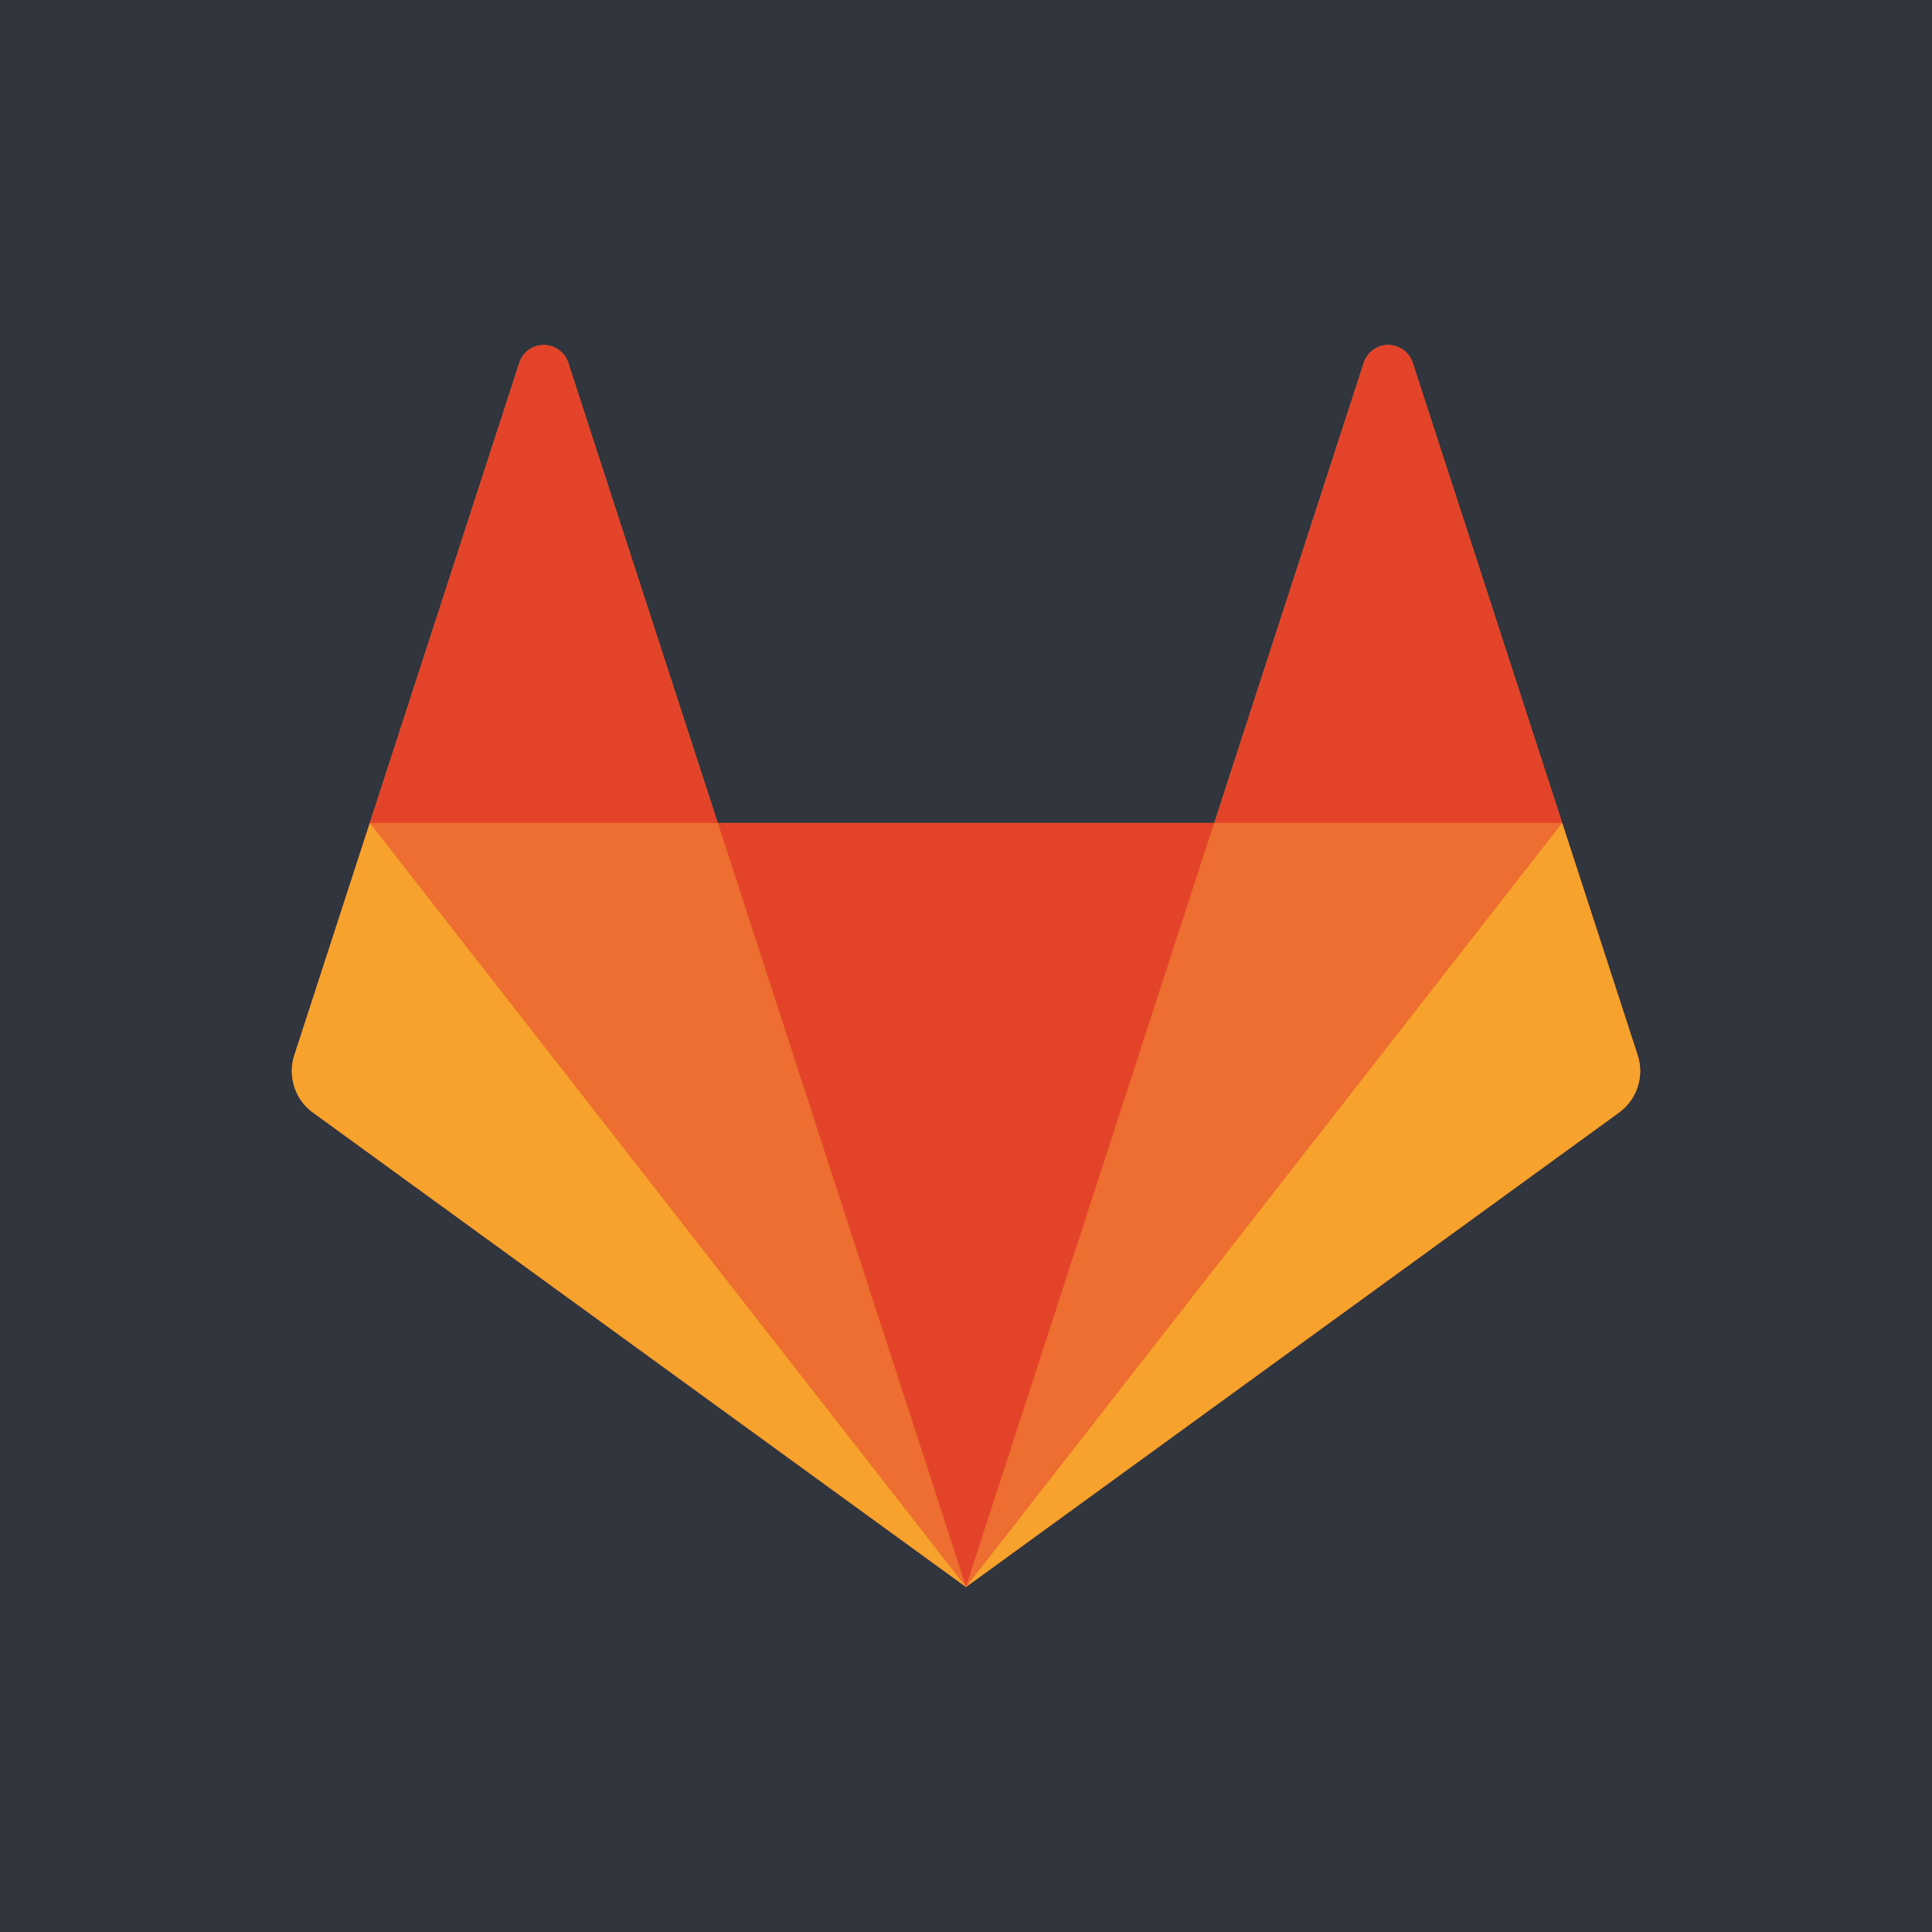 <svg id="GitLab" xmlns="http://www.w3.org/2000/svg" viewBox="0 0 56 56"><title>gitlab</title><rect id="BG" width="56" height="56" style="fill:#30353e"/><g id="Icon"><path id="path46" d="M47.468,30.584l-2.187-6.73L40.947,10.515a0.745,0.745,0,0,0-1.417,0L35.196,23.853H20.804L16.47,10.515a0.745,0.745,0,0,0-1.417,0L10.719,23.853,8.532,30.584a1.49,1.49,0,0,0,.541,1.666L28,46,46.926,32.249a1.49,1.49,0,0,0,.541-1.666" style="fill:#ed6e30"/><path id="path50" d="M28,46h0l7.196-22.147H20.804L28,46h0Z" style="fill:#e34429"/><path id="path58" d="M28,46L20.804,23.853H10.719L28,46h0Z" style="fill:#ed6e30"/><path id="path66" d="M10.719,23.853h0L8.532,30.584a1.49,1.49,0,0,0,.541,1.666L28,46,10.719,23.853h0Z" style="fill:#f6a22c"/><path id="path74" d="M10.719,23.853h10.085L16.47,10.515a0.745,0.745,0,0,0-1.417,0L10.719,23.853h0Z" style="fill:#e34429"/><path id="path78" d="M28,46l7.196-22.146h10.085L28,46h0Z" style="fill:#ed6e30"/><path id="path82" d="M45.281,23.853h0l2.187,6.73a1.49,1.49,0,0,1-.541,1.666L28,46,45.281,23.853h0Z" style="fill:#f6a22c"/><path id="path86" d="M45.281,23.853H35.196l4.334-13.339a0.745,0.745,0,0,1,1.417,0l4.334,13.339h0Z" style="fill:#e34429"/></g></svg>